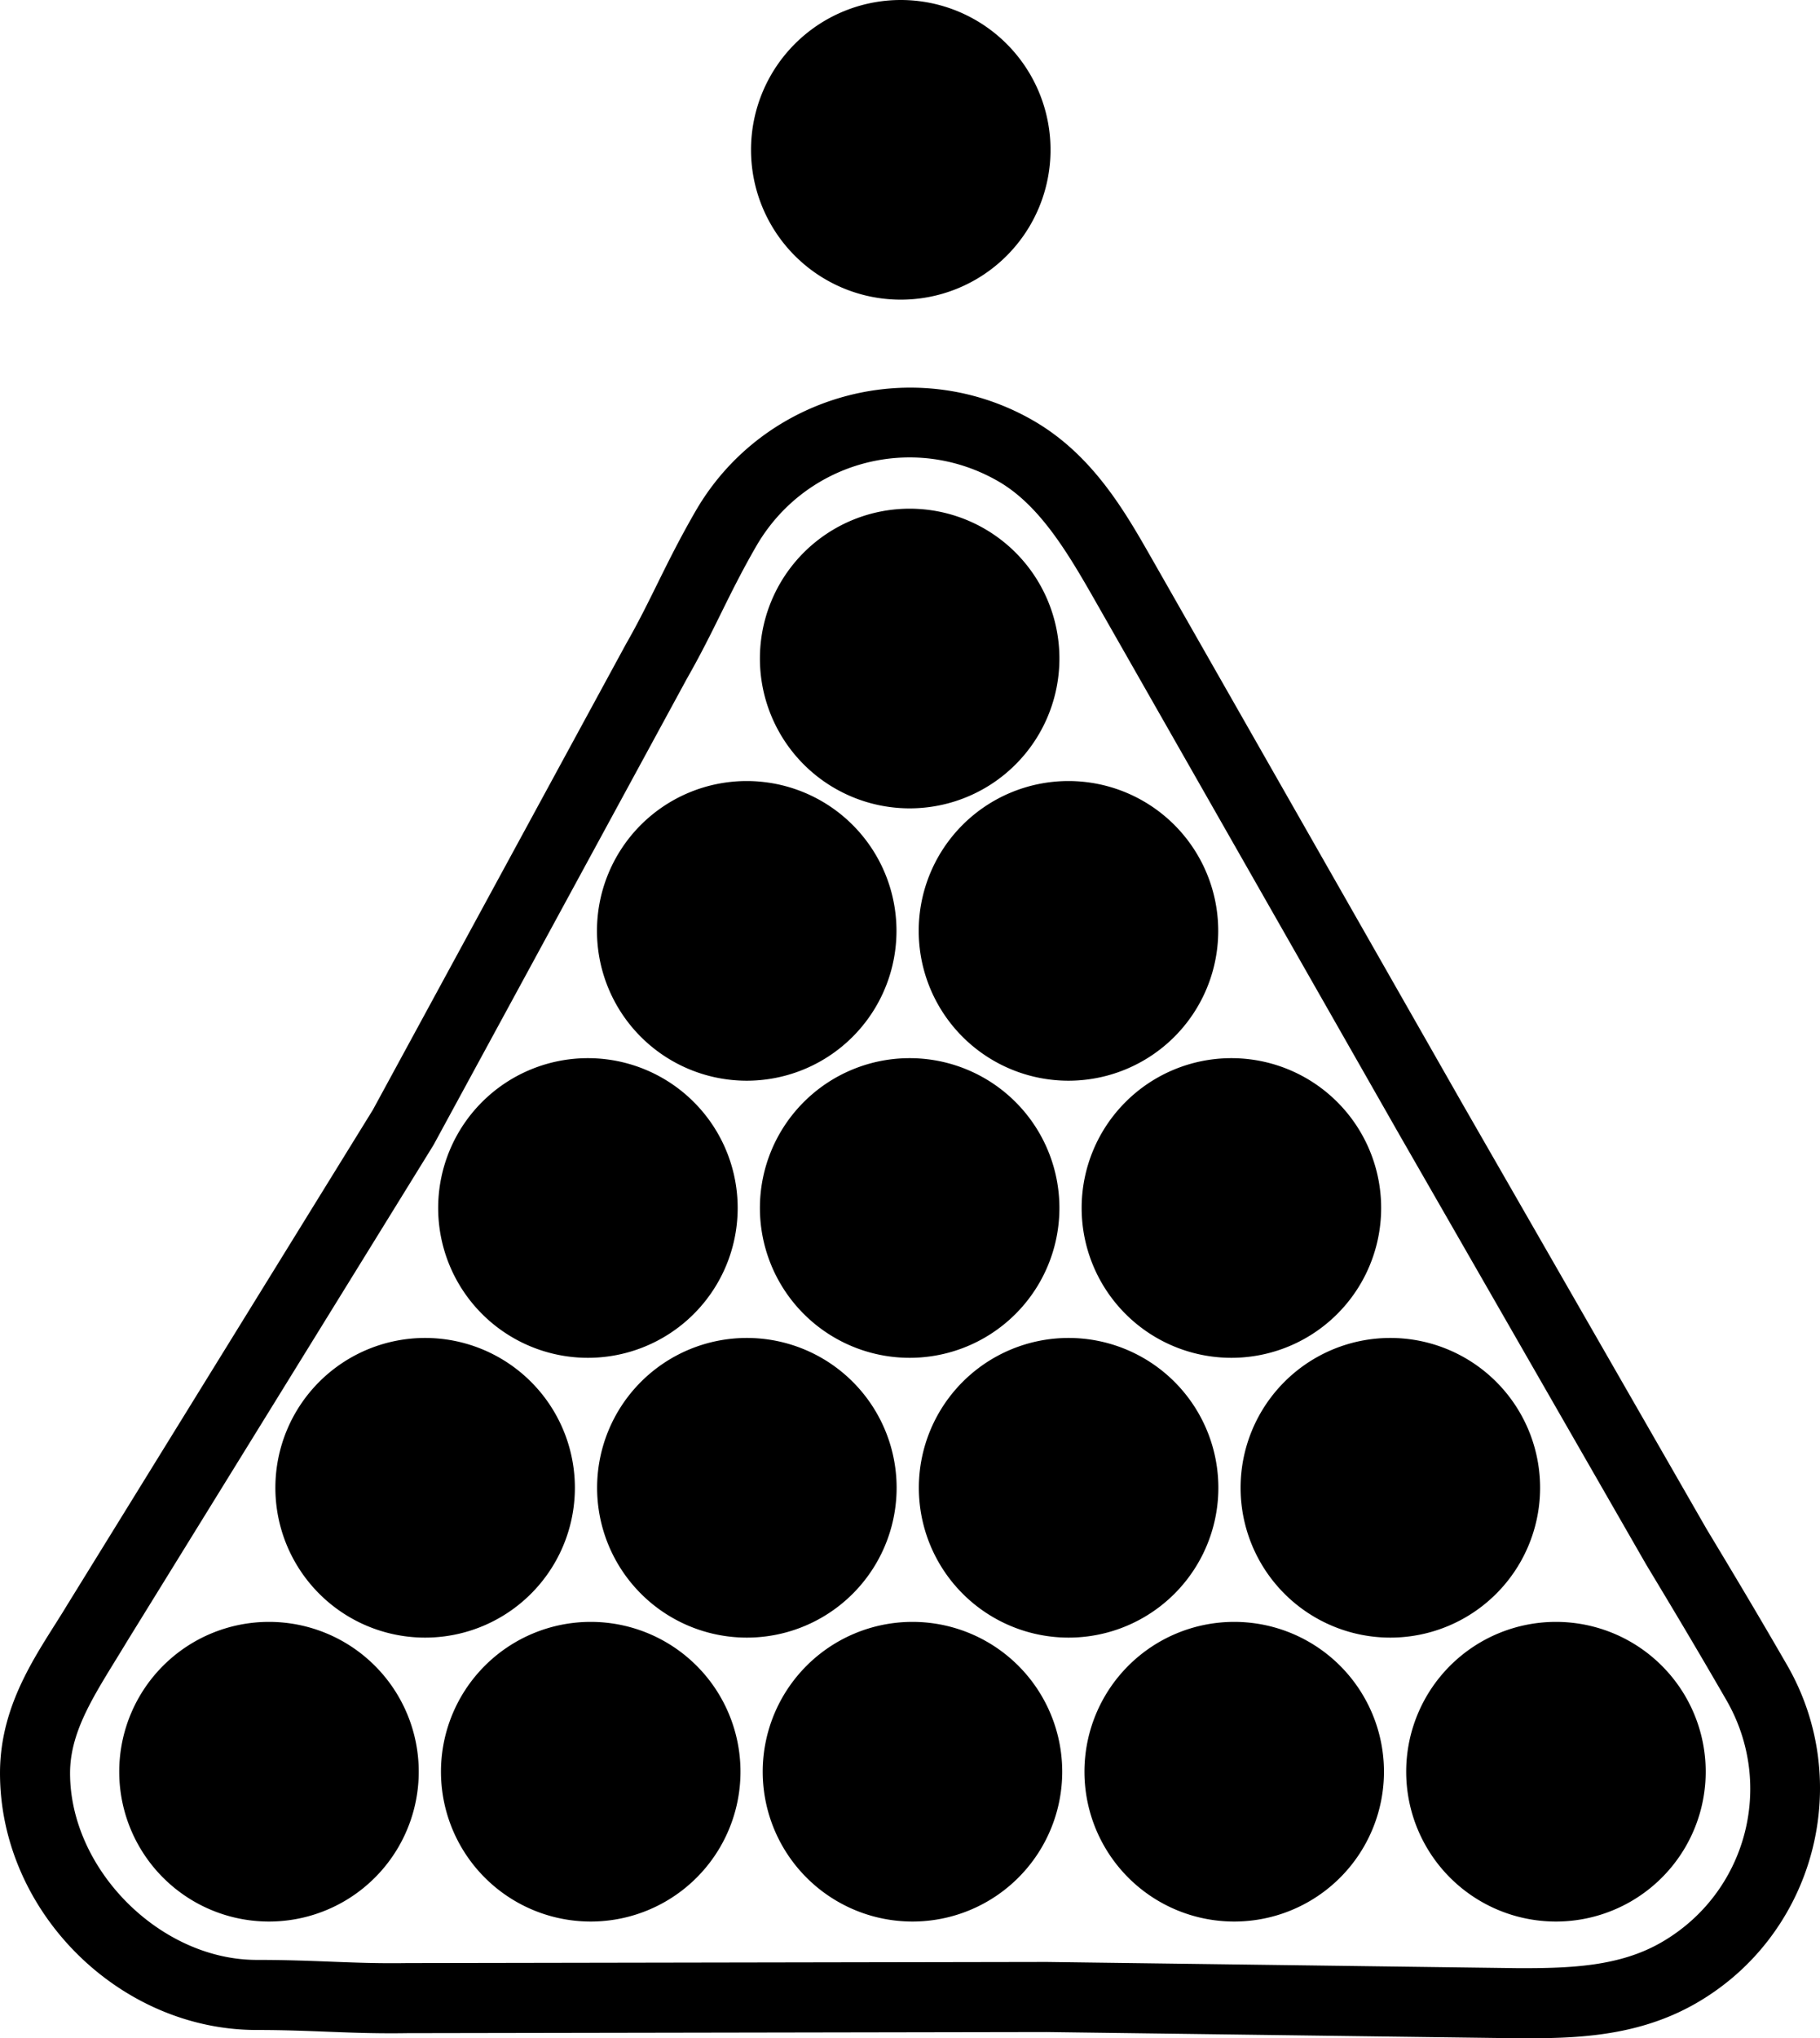 <?xml version="1.0" encoding="UTF-8" standalone="no"?>
<svg xmlns="http://www.w3.org/2000/svg" version="1.0" viewBox="0 0 409.43 458.297">
<path d="m202.639 0a33.689 33.689 0 0 0 -33.689 33.689 33.689 33.689 0 0 0 33.689 33.689 33.689 33.689 0 0 0 33.689 -33.689 33.689 33.689 0 0 0 -33.689 -33.689zm1.686 87.162c-19.099 0.159-37.663 10.12-47.863 27.787-6.859 11.88-9.902 19.842-15.697 29.963a7.881 7.881 0 0 0 -0.084 0.152l-56.805 104.49-68.705 111.223a7.881 7.881 0 0 0 -0.049 0.08c-5.994 9.968-15.121 21.581-15.121 37.83 0 31.048 26.698 57.746 57.746 57.746 12.817 0 21.219 0.916 33.887 0.713 0.004-0 0.006 0 0.01 0l143.801-0.25 105.91 1.396a7.881 7.881 0 0 0 0.078 0c12.38 0.041 26.712-0.13 40.209-7.922 26.526-15.315 35.682-49.486 20.367-76.012-6.592-11.417-11.798-20.118-18.078-30.537l-0.014-0.023-55.062-95.848-69.227-121.443a7.881 7.881 0 0 0 -0.004 -0.004c-6.069-10.626-13.376-23.969-27.15-31.922-8.289-4.786-17.325-7.181-26.299-7.404-0.617-0.015-1.234-0.021-1.85-0.016zm0.412 15.688c6.74 0.019 13.577 1.755 19.857 5.381 9.059 5.23 15.285 15.481 21.344 26.088l69.225 121.438a7.881 7.881 0 0 0 0.014 0.023l55.088 95.895a7.881 7.881 0 0 0 0.084 0.143c6.304 10.458 11.451 19.061 18.012 30.424 11.051 19.141 4.542 43.431-14.6 54.482-9.337 5.391-20.204 5.851-32.277 5.811l-105.891-1.395a7.881 7.881 0 0 0 -0.117 -0.002l-143.973 0.25a7.881 7.881 0 0 0 -0.113 0.002c-11.776 0.189-20.097-0.715-33.643-0.715-21.684 0-41.986-20.302-41.986-41.986 0-10.117 6.262-18.721 12.869-29.709l68.768-111.326a7.881 7.881 0 0 0 0.221 -0.379l56.908-104.682c6.294-11.017 9.29-18.861 15.584-29.762 6.907-11.963 18.985-18.994 31.746-19.885 0.957-0.067 1.918-0.098 2.881-0.096zm-0.098 11.525a33.689 33.689 0 0 0 -33.689 33.691 33.689 33.689 0 0 0 33.689 33.689 33.689 33.689 0 0 0 33.689 -33.689 33.689 33.689 0 0 0 -33.689 -33.691zm-36.654 61.238a33.689 33.689 0 0 0 -33.689 33.689 33.689 33.689 0 0 0 33.689 33.689 33.689 33.689 0 0 0 33.689 -33.689 33.689 33.689 0 0 0 -33.689 -33.689zm72.379 0a33.689 33.689 0 0 0 -33.689 33.689 33.689 33.689 0 0 0 33.689 33.689 33.689 33.689 0 0 0 33.689 -33.689 33.689 33.689 0 0 0 -33.689 -33.689zm-108.104 62.309a33.689 33.689 0 0 0 -33.689 33.689 33.689 33.689 0 0 0 33.689 33.689 33.689 33.689 0 0 0 33.689 -33.689 33.689 33.689 0 0 0 -33.689 -33.689zm72.379 0a33.689 33.689 0 0 0 -33.689 33.689 33.689 33.689 0 0 0 33.689 33.689 33.689 33.689 0 0 0 33.689 -33.689 33.689 33.689 0 0 0 -33.689 -33.689zm72.379 0a33.689 33.689 0 0 0 -33.689 33.689 33.689 33.689 0 0 0 33.689 33.689 33.689 33.689 0 0 0 33.689 -33.689 33.689 33.689 0 0 0 -33.689 -33.689zm-181.381 62.91a33.689 33.689 0 0 0 -33.689 33.689 33.689 33.689 0 0 0 33.689 33.689 33.689 33.689 0 0 0 33.689 -33.689 33.689 33.689 0 0 0 -33.689 -33.689zm72.379 0a33.689 33.689 0 0 0 -33.689 33.689 33.689 33.689 0 0 0 33.689 33.689 33.689 33.689 0 0 0 33.689 -33.689 33.689 33.689 0 0 0 -33.689 -33.689zm72.379 0a33.689 33.689 0 0 0 -33.689 33.689 33.689 33.689 0 0 0 33.689 33.689 33.689 33.689 0 0 0 33.689 -33.689 33.689 33.689 0 0 0 -33.689 -33.689zm72.379 0a33.689 33.689 0 0 0 -33.689 33.689 33.689 33.689 0 0 0 33.689 33.689 33.689 33.689 0 0 0 33.689 -33.689 33.689 33.689 0 0 0 -33.689 -33.689zm-252.262 63.84a33.689 33.689 0 0 0 -33.689 33.689 33.689 33.689 0 0 0 33.689 33.689 33.689 33.689 0 0 0 33.689 -33.689 33.689 33.689 0 0 0 -33.689 -33.689zm72.379 0a33.689 33.689 0 0 0 -33.689 33.689 33.689 33.689 0 0 0 33.689 33.689 33.689 33.689 0 0 0 33.689 -33.689 33.689 33.689 0 0 0 -33.689 -33.689zm72.379 0a33.689 33.689 0 0 0 -33.689 33.689 33.689 33.689 0 0 0 33.689 33.689 33.689 33.689 0 0 0 33.689 -33.689 33.689 33.689 0 0 0 -33.689 -33.689zm72.379 0a33.689 33.689 0 0 0 -33.689 33.689 33.689 33.689 0 0 0 33.689 33.689 33.689 33.689 0 0 0 33.689 -33.689 33.689 33.689 0 0 0 -33.689 -33.689zm72.379 0a33.689 33.689 0 0 0 -33.689 33.689 33.689 33.689 0 0 0 33.689 33.689 33.689 33.689 0 0 0 33.689 -33.689 33.689 33.689 0 0 0 -33.689 -33.689z"/>
</svg>
